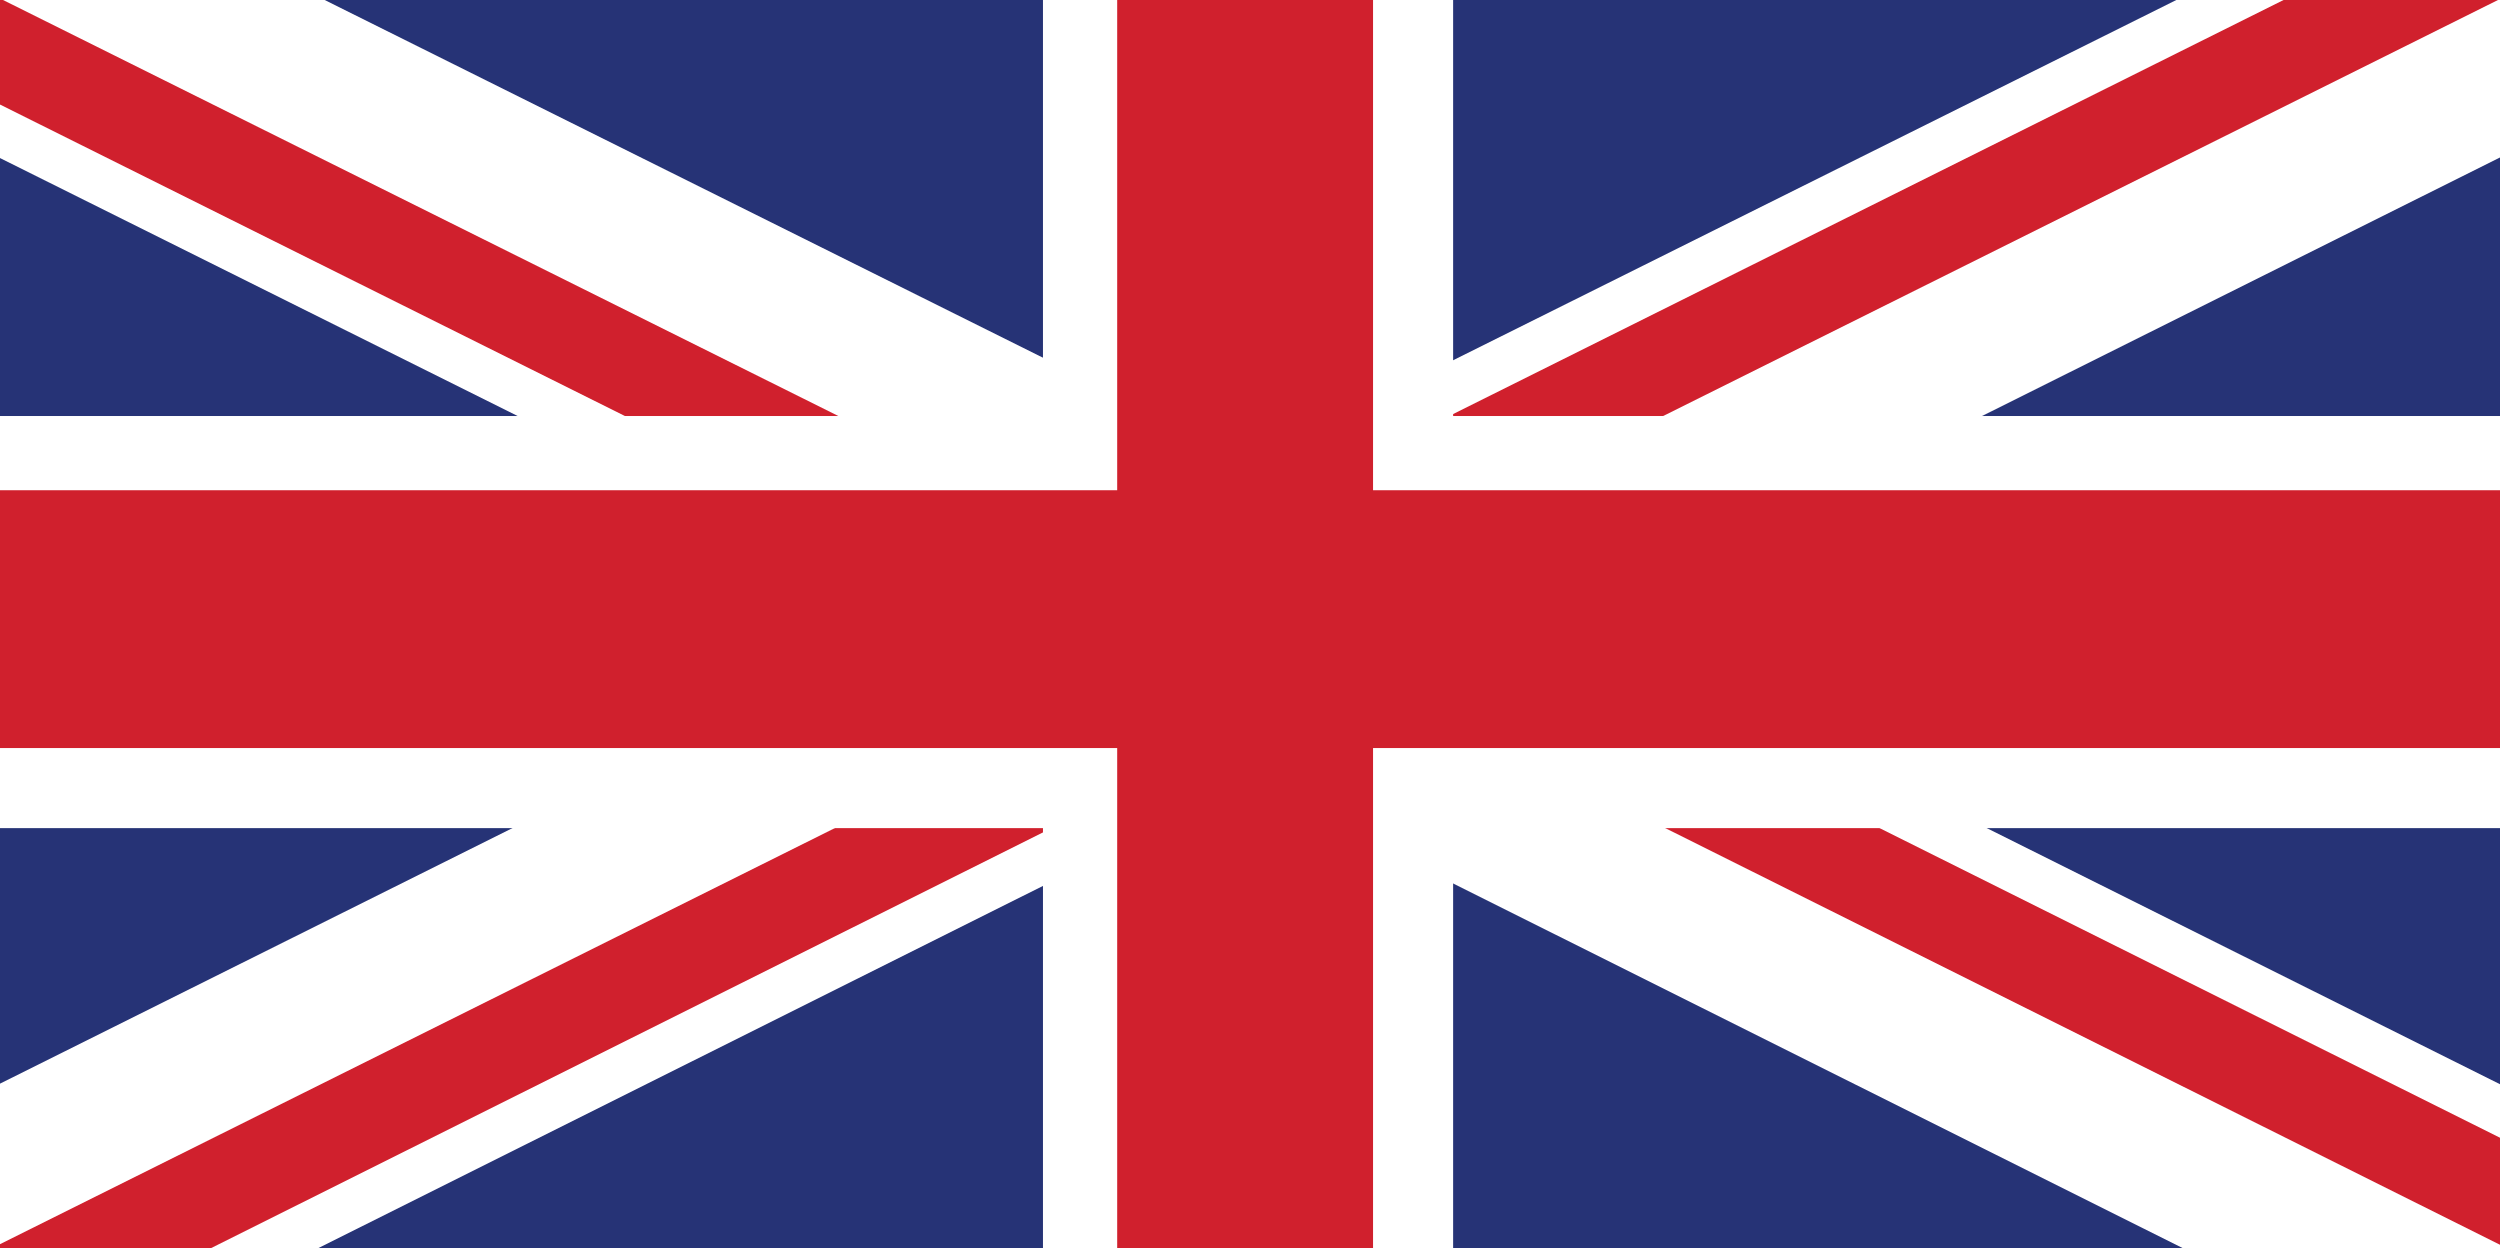 <?xml version="1.0" encoding="UTF-8"?>
<svg xmlns="http://www.w3.org/2000/svg" xmlns:xlink="http://www.w3.org/1999/xlink" width="1280pt" height="639pt" viewBox="0 0 1280 639" version="1.1">
<g id="surface1">
<rect x="0" y="0" width="1280" height="639" style="fill:rgb(14.899%,20%,46.3%);fill-opacity:1;stroke:none;"/>
<path style=" stroke:none;fill-rule:nonzero;fill:rgb(100%,100%,100%);fill-opacity:1;" d="M 1280 639 L 1117.48 639 L 606.844 383.797 L 639.668 317.801 L 661.551 273.824 L 672.285 251.836 L 1280 555.125 L 1280 639 "/>
<path style=" stroke:none;fill-rule:nonzero;fill:rgb(81.599%,12.5%,17.599%);fill-opacity:1;" d="M 1280 582.523 L 1280 637.32 L 639.461 317.594 L 661.238 273.723 L 1280 582.523 "/>
<path style=" stroke:none;fill-rule:nonzero;fill:rgb(100%,100%,100%);fill-opacity:1;" d="M 672.492 251.785 L 639.895 317.137 L 639.668 317.594 L 639.285 318.363 L 617.785 361.449 L 607.246 382.578 L 606.844 383.383 L 605.234 382.578 L 557.91 358.961 L 475.559 317.871 L 342.09 251.277 L 264.566 212.762 L 0 80.922 L 0 0 L 166.234 0 L 594.289 213.172 L 671.48 251.484 L 672.492 251.785 "/>
<path style=" stroke:none;fill-rule:nonzero;fill:rgb(81.599%,12.5%,17.599%);fill-opacity:1;" d="M 639.668 317.594 L 639.285 318.363 L 617.785 361.449 L 585.363 345.27 L 503.012 304.184 L 396.988 251.277 L 319.484 212.762 L 0 53.52 L 0 0 L 1.547 0 L 429.59 213.172 L 506.773 251.484 L 557.895 276.887 L 639.668 317.594 "/>
<path style=" stroke:none;fill-rule:nonzero;fill:rgb(100%,100%,100%);fill-opacity:1;" d="M 673.09 384.074 L 163.031 639 L 0 639 L 0 554.828 L 607.086 252.082 L 640.098 317.871 L 662.062 361.949 L 673.09 384.074 "/>
<path style=" stroke:none;fill-rule:nonzero;fill:rgb(81.599%,12.5%,17.599%);fill-opacity:1;" d="M 662.148 362.156 L 108.129 639 L 0 639 L 0 637.02 L 639.93 318.078 L 662.148 362.156 "/>
<path style=" stroke:none;fill-rule:nonzero;fill:rgb(100%,100%,100%);fill-opacity:1;" d="M 1280 0 L 1280 80.621 L 672.883 383.664 L 640.16 317.871 L 618.312 274.02 L 607.395 252.492 L 1114.281 0 L 1280 0 "/>
<path style=" stroke:none;fill-rule:nonzero;fill:rgb(81.599%,12.5%,17.599%);fill-opacity:1;" d="M 1278.961 0 L 640.266 318.281 L 618.363 274.633 L 1169.18 0 L 1278.961 0 "/>
<path style=" stroke:none;fill-rule:nonzero;fill:rgb(100%,100%,100%);fill-opacity:1;" d="M 744 0 L 744 639 L 534 639 L 534 0 L 744 0 "/>
<path style=" stroke:none;fill-rule:nonzero;fill:rgb(100%,100%,100%);fill-opacity:1;" d="M 1280 213 L 1280 424 L 0 424 L 0 213 L 1280 213 "/>
<path style=" stroke:none;fill-rule:nonzero;fill:rgb(81.599%,12.5%,17.599%);fill-opacity:1;" d="M 703 0 L 703 639 L 572 639 L 572 0 L 703 0 "/>
<path style=" stroke:none;fill-rule:nonzero;fill:rgb(81.599%,12.5%,17.599%);fill-opacity:1;" d="M 1280 251 L 1280 383 L 0 383 L 0 251 L 1280 251 "/>
</g>
</svg>
